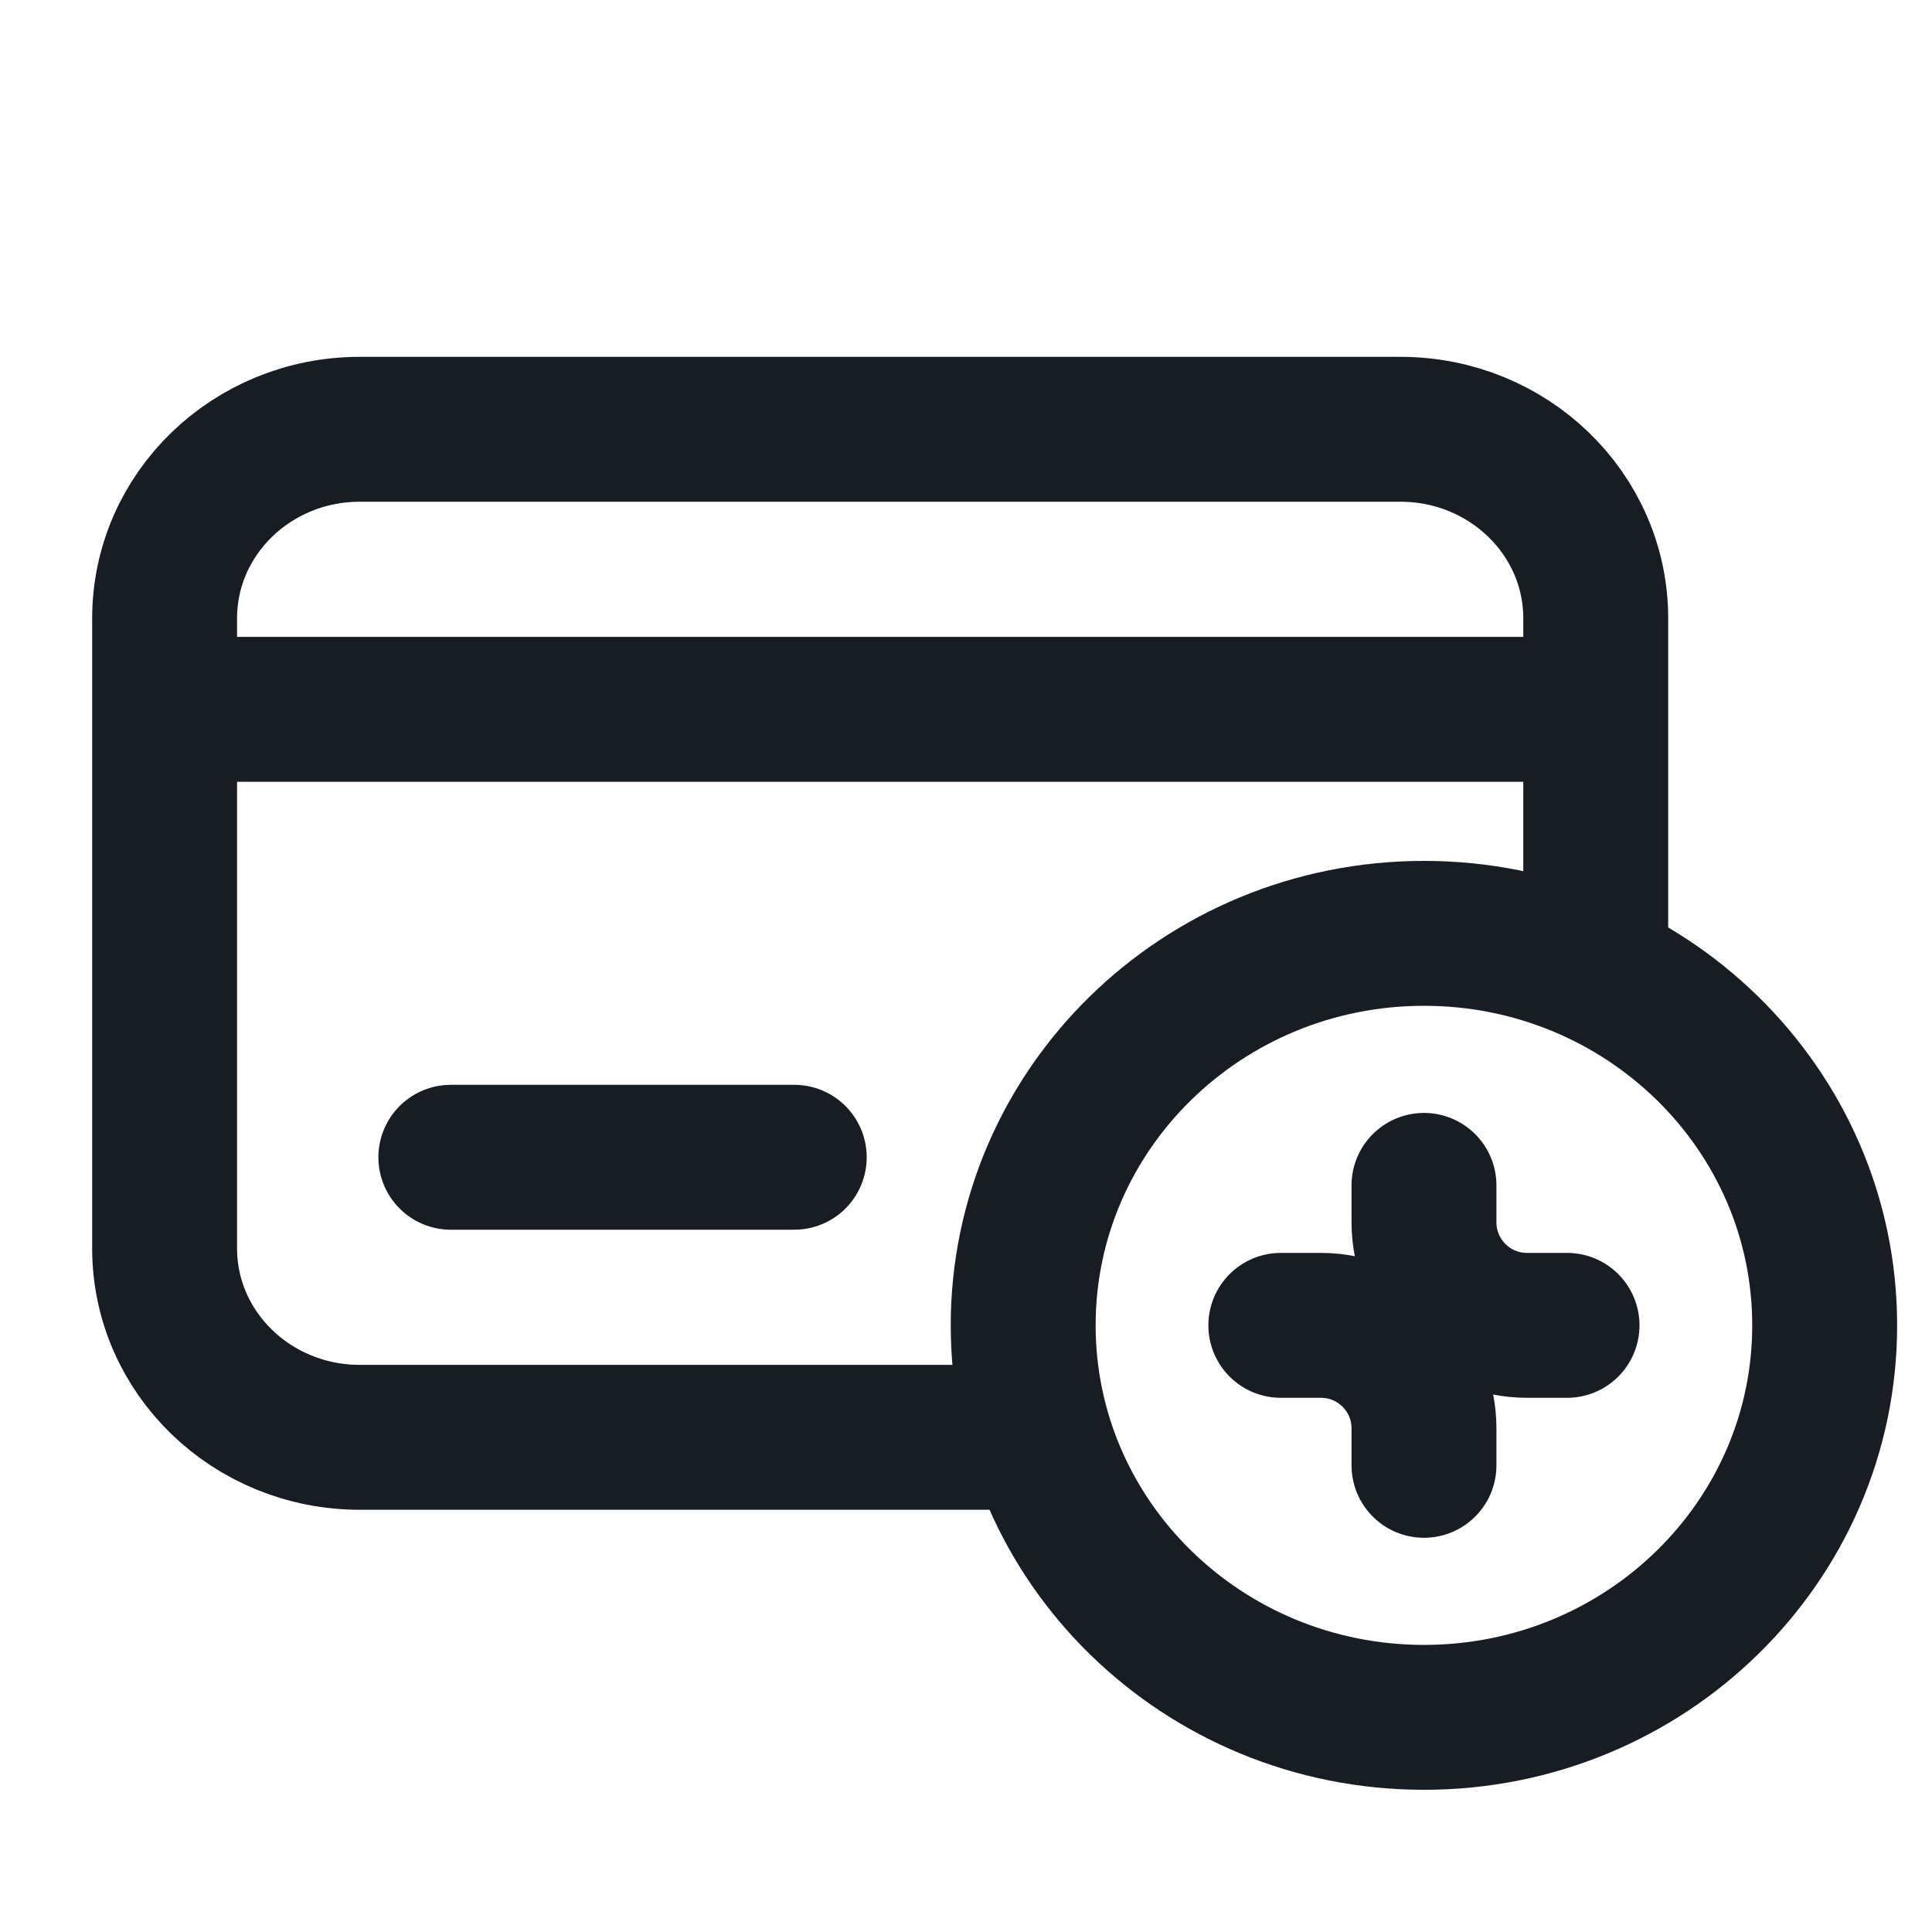 <svg width="20" height="20" viewBox="0, 0, 20, 20" style="fill:none;" xmlns="http://www.w3.org/2000/svg" xmlns:xlink="http://www.w3.org/1999/xlink" xmlns:xml="http://www.w3.org/XML/1998/namespace" version="1.1"><path d="M11.131 14.879 L3.724 14.879 C2.608 14.879 1.704 14.003 1.704 12.923 L1.704 6.401 C1.704 5.32 2.608 4.444 3.724 4.444 L14.498 4.444 C15.614 4.444 16.519 5.32 16.519 6.401 L16.519 9.662" stroke-width="1.5" stroke-miterlimit="10" style="stroke:#171D23;" /><path d="M1.111 7.343 L16.255 7.343" stroke-width="1.5" stroke-miterlimit="10" style="stroke:#171D23;" /><path d="M4.667 11.98 L8.222 11.98" stroke-width="1.5" stroke-linecap="round" stroke-miterlimit="10" style="stroke:#171D23;" /><path d="M14.741 17.778 C17.032 17.778 18.889 15.961 18.889 13.72 C18.889 11.478 17.032 9.662 14.741 9.662 C12.45 9.662 10.592 11.478 10.592 13.72 C10.592 15.961 12.45 17.778 14.741 17.778 z" stroke-width="1.5" stroke-miterlimit="10" style="stroke:#171D23;" /><path d="M16.222 13.72 L15.807 13.72 C15.218 13.72 14.741 13.242 14.741 12.653 L14.741 12.271" stroke-width="1.5" stroke-linecap="round" stroke-linejoin="round" style="stroke:#171D23;" /><path d="M13.259 13.72 L13.674 13.72 C14.263 13.72 14.741 14.197 14.741 14.786 L14.741 15.169" stroke-width="1.5" stroke-linecap="round" stroke-linejoin="round" style="stroke:#171D23;" /></svg>